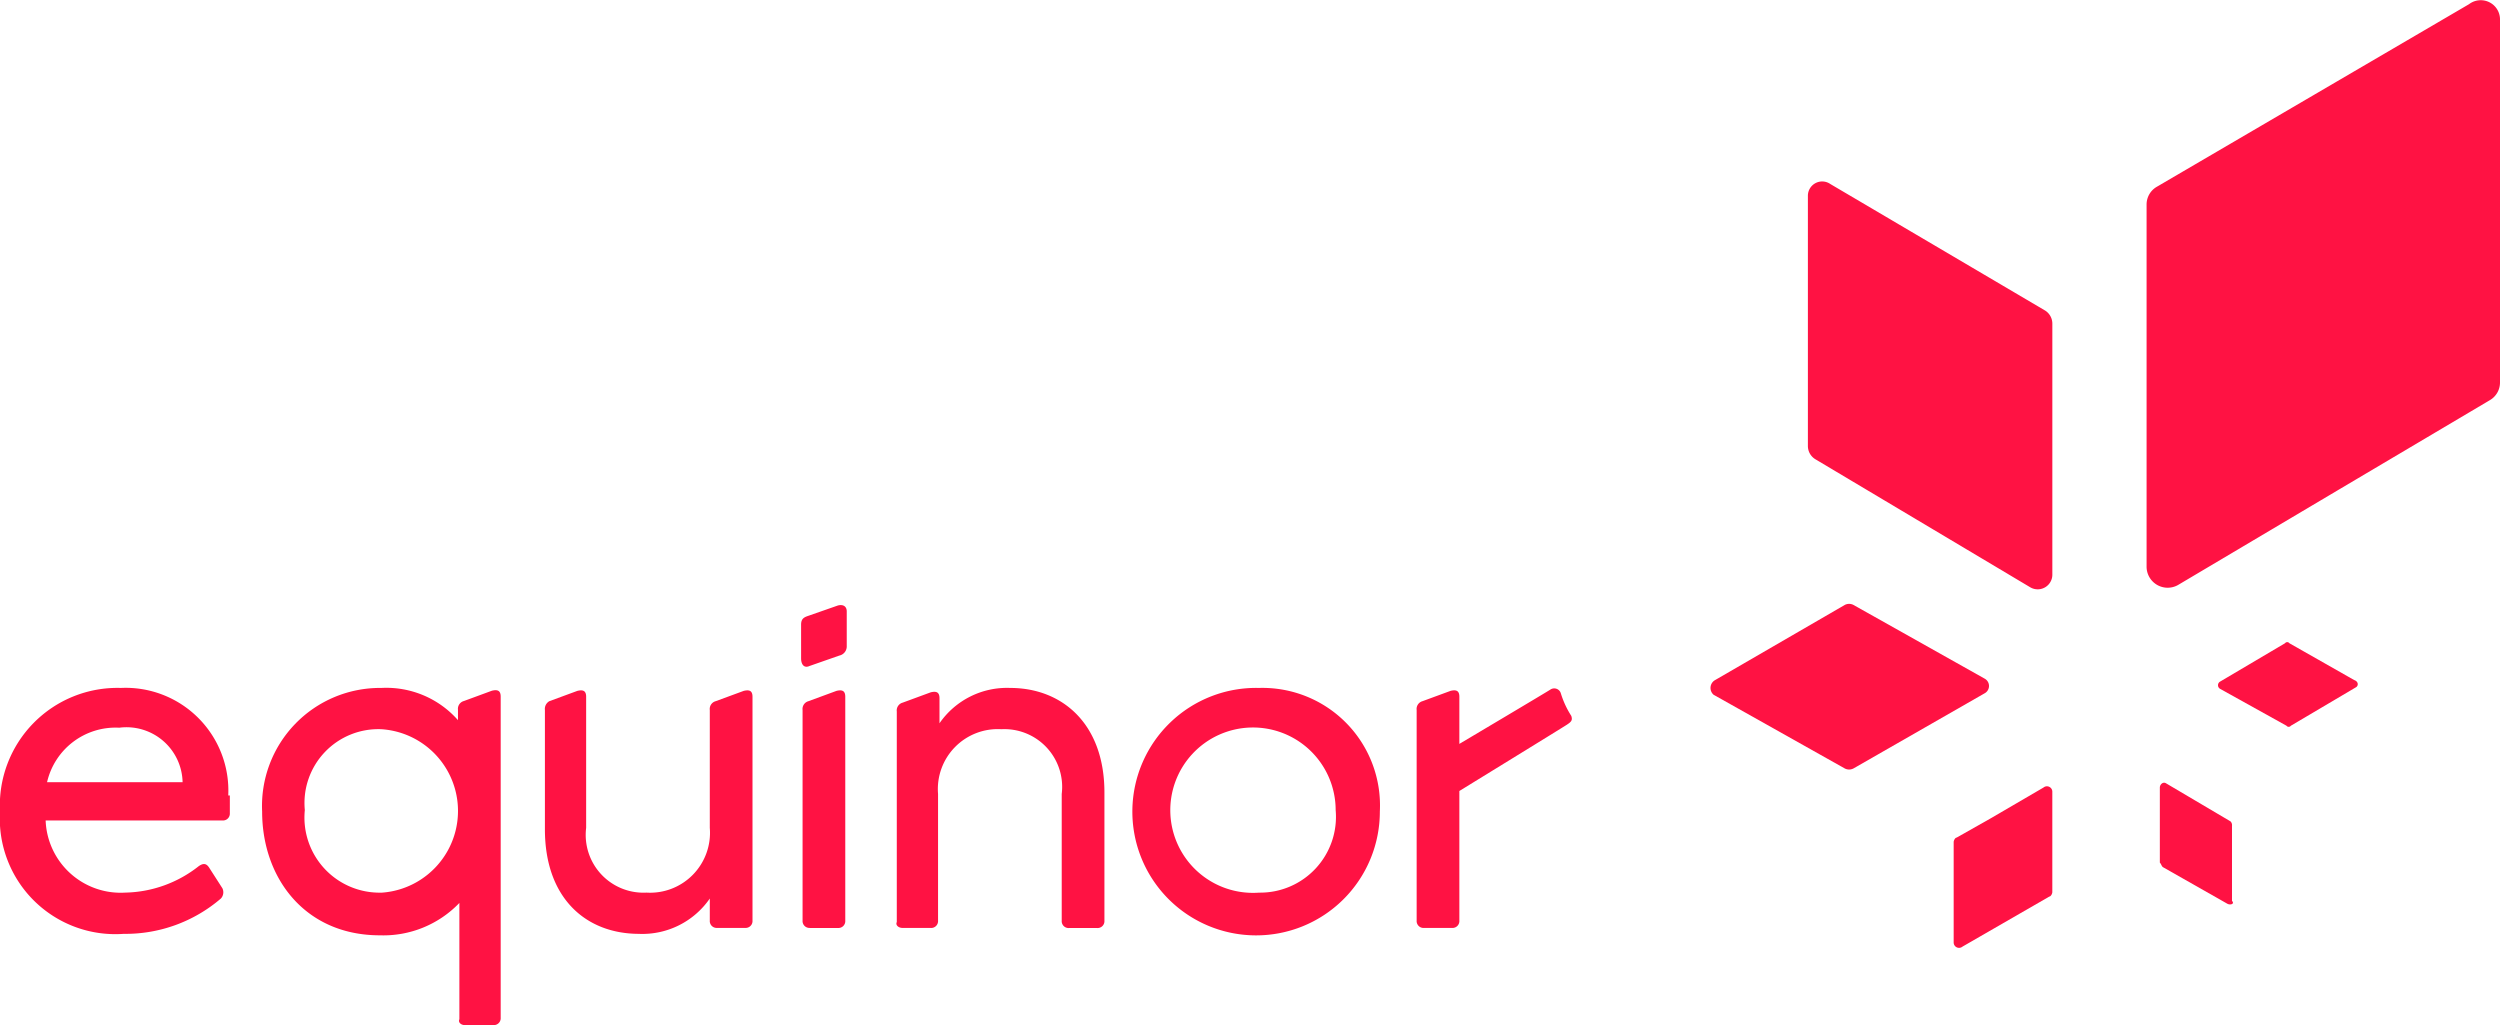 <svg xmlns="http://www.w3.org/2000/svg" width="109" height="44.697" viewBox="0 0 109 44.697"><g transform="translate(-1436 -1650)"><g transform="translate(1436 1676.382)"><path d="M102.492,81.264a.3.3,0,0,0-.449-.193c-.193.128-3.981,2.376-3.981,2.376V81.392c0-.257-.128-.321-.385-.257l-1.22.449a.352.352,0,0,0-.257.385v9.181a.3.3,0,0,0,.321.321h1.22a.3.3,0,0,0,.321-.321V85.5s4.494-2.761,4.687-2.889.257-.193.193-.385a3.931,3.931,0,0,1-.449-.963" transform="translate(-34.434 -77.395)" fill="#ff1243"/><path d="M9.952,85.687A4.481,4.481,0,0,0,5.265,81,5.125,5.125,0,0,0,0,86.393a5.038,5.038,0,0,0,5.393,5.329,6.383,6.383,0,0,0,4.238-1.541.4.4,0,0,0,.064-.449l-.578-.9c-.128-.193-.257-.193-.449-.064a5.327,5.327,0,0,1-3.21,1.156A3.274,3.274,0,0,1,1.99,86.779H9.7a.3.3,0,0,0,.321-.321v-.77Zm-7.9-.578A3.065,3.065,0,0,1,5.2,82.734a2.447,2.447,0,0,1,2.761,2.376Z" transform="translate(0 -77.388)" fill="#ff1243"/><path d="M26.66,95.7h1.22a.3.3,0,0,0,.321-.321v-14c0-.257-.128-.321-.385-.257l-1.22.449a.352.352,0,0,0-.257.385v.449A4.164,4.164,0,0,0,23,81a5.147,5.147,0,0,0-5.2,5.393c0,2.889,1.862,5.393,5.136,5.393A4.588,4.588,0,0,0,26.4,90.374v5.072c-.064.128.064.257.257.257M23,89.925a3.274,3.274,0,0,1-3.339-3.6A3.22,3.22,0,0,1,23,82.8a3.571,3.571,0,0,1,0,7.127" transform="translate(-6.371 -77.388)" fill="#ff1243"/><path d="M41.109,91.781a3.575,3.575,0,0,0,3.082-1.541V91.2a.3.3,0,0,0,.321.321h1.22a.3.3,0,0,0,.321-.321V81.444c0-.257-.128-.321-.385-.257l-1.22.449a.352.352,0,0,0-.257.385v5.136a2.613,2.613,0,0,1-2.761,2.825A2.519,2.519,0,0,1,38.8,87.158V81.444c0-.257-.128-.321-.385-.257l-1.22.449a.388.388,0,0,0-.193.385v5.2c0,3.018,1.8,4.559,4.109,4.559" transform="translate(-13.244 -77.446)" fill="#ff1243"/><g transform="translate(34.928)"><path d="M54.785,78.023l1.284-.449a.407.407,0,0,0,.321-.385V75.648c0-.193-.128-.321-.385-.257l-1.284.449c-.193.064-.321.128-.321.385V77.7c0,.257.128.449.385.321" transform="translate(-54.4 -75.374)" fill="#ff1243"/><path d="M54.821,91.524h1.22a.3.3,0,0,0,.321-.321V81.444c0-.257-.128-.321-.385-.257l-1.22.449a.352.352,0,0,0-.257.385V91.2a.3.3,0,0,0,.321.321" transform="translate(-54.436 -77.446)" fill="#ff1243"/></g><path d="M61.148,91.465h1.22a.3.3,0,0,0,.321-.321V85.623A2.613,2.613,0,0,1,65.449,82.8a2.518,2.518,0,0,1,2.632,2.825v5.522a.3.3,0,0,0,.321.321h1.22a.3.3,0,0,0,.321-.321V85.559c0-3.018-1.862-4.559-4.109-4.559a3.575,3.575,0,0,0-3.082,1.541V81.449c0-.257-.128-.321-.385-.257l-1.22.449a.352.352,0,0,0-.257.385v9.181c-.064.128.064.257.257.257" transform="translate(-21.79 -77.388)" fill="#ff1243"/><path d="M82.565,81a5.395,5.395,0,1,0,5.265,5.393A5.126,5.126,0,0,0,82.565,81m0,8.925a3.605,3.605,0,1,1,3.339-3.6,3.306,3.306,0,0,1-3.339,3.6" transform="translate(-27.669 -77.388)" fill="#ff1243"/></g><path d="M111.453,45.6l-2.825,1.669a.12.12,0,0,1-.193,0l-2.889-1.605a.182.182,0,0,1,0-.321l2.825-1.669a.12.12,0,0,1,.193,0l2.825,1.605c.193.064.193.257.064.321" transform="translate(1427.255 1634.372)" fill="#ff1243"/><path d="M104.453,58.455l-2.825-1.605c-.064-.064-.064-.128-.128-.193V53.383c0-.128.128-.257.257-.193l2.825,1.669a.236.236,0,0,1,.064.193v3.274c.128.128-.064.193-.193.128" transform="translate(1428.669 1630.954)" fill="#ff1243"/><path d="M87.5,60.213V55.847c0-.064.064-.193.128-.193l1.477-.835,2.311-1.348a.235.235,0,0,1,.385.193V58.03c0,.064-.064.193-.128.193l-3.788,2.183a.235.235,0,0,1-.385-.193" transform="translate(1433.68 1630.866)" fill="#ff1243"/><path d="M71.188,44.348l5.65-3.274a.409.409,0,0,1,.385,0l5.714,3.21a.364.364,0,0,1,0,.642L77.223,48.2a.409.409,0,0,1-.385,0l-5.714-3.21a.394.394,0,0,1,.064-.642" transform="translate(1439.591 1635.303)" fill="#ff1243"/><path d="M78.563,12.444l9.374,5.522a.674.674,0,0,1,.321.578V29.458a.639.639,0,0,1-.963.578L77.921,24.45a.674.674,0,0,1-.321-.578V12.957a.623.623,0,0,1,.963-.514" transform="translate(1437.224 1645.57)" fill="#ff1243"/><path d="M116.009.906V16.7a.891.891,0,0,1-.449.77l-6.613,3.917L102.013,25.5a.919.919,0,0,1-1.413-.77V8.931a.891.891,0,0,1,.449-.77L114.661.2a.84.84,0,0,1,1.348.706" transform="translate(1428.991 1649.981)" fill="#ff1243"/></g></svg>